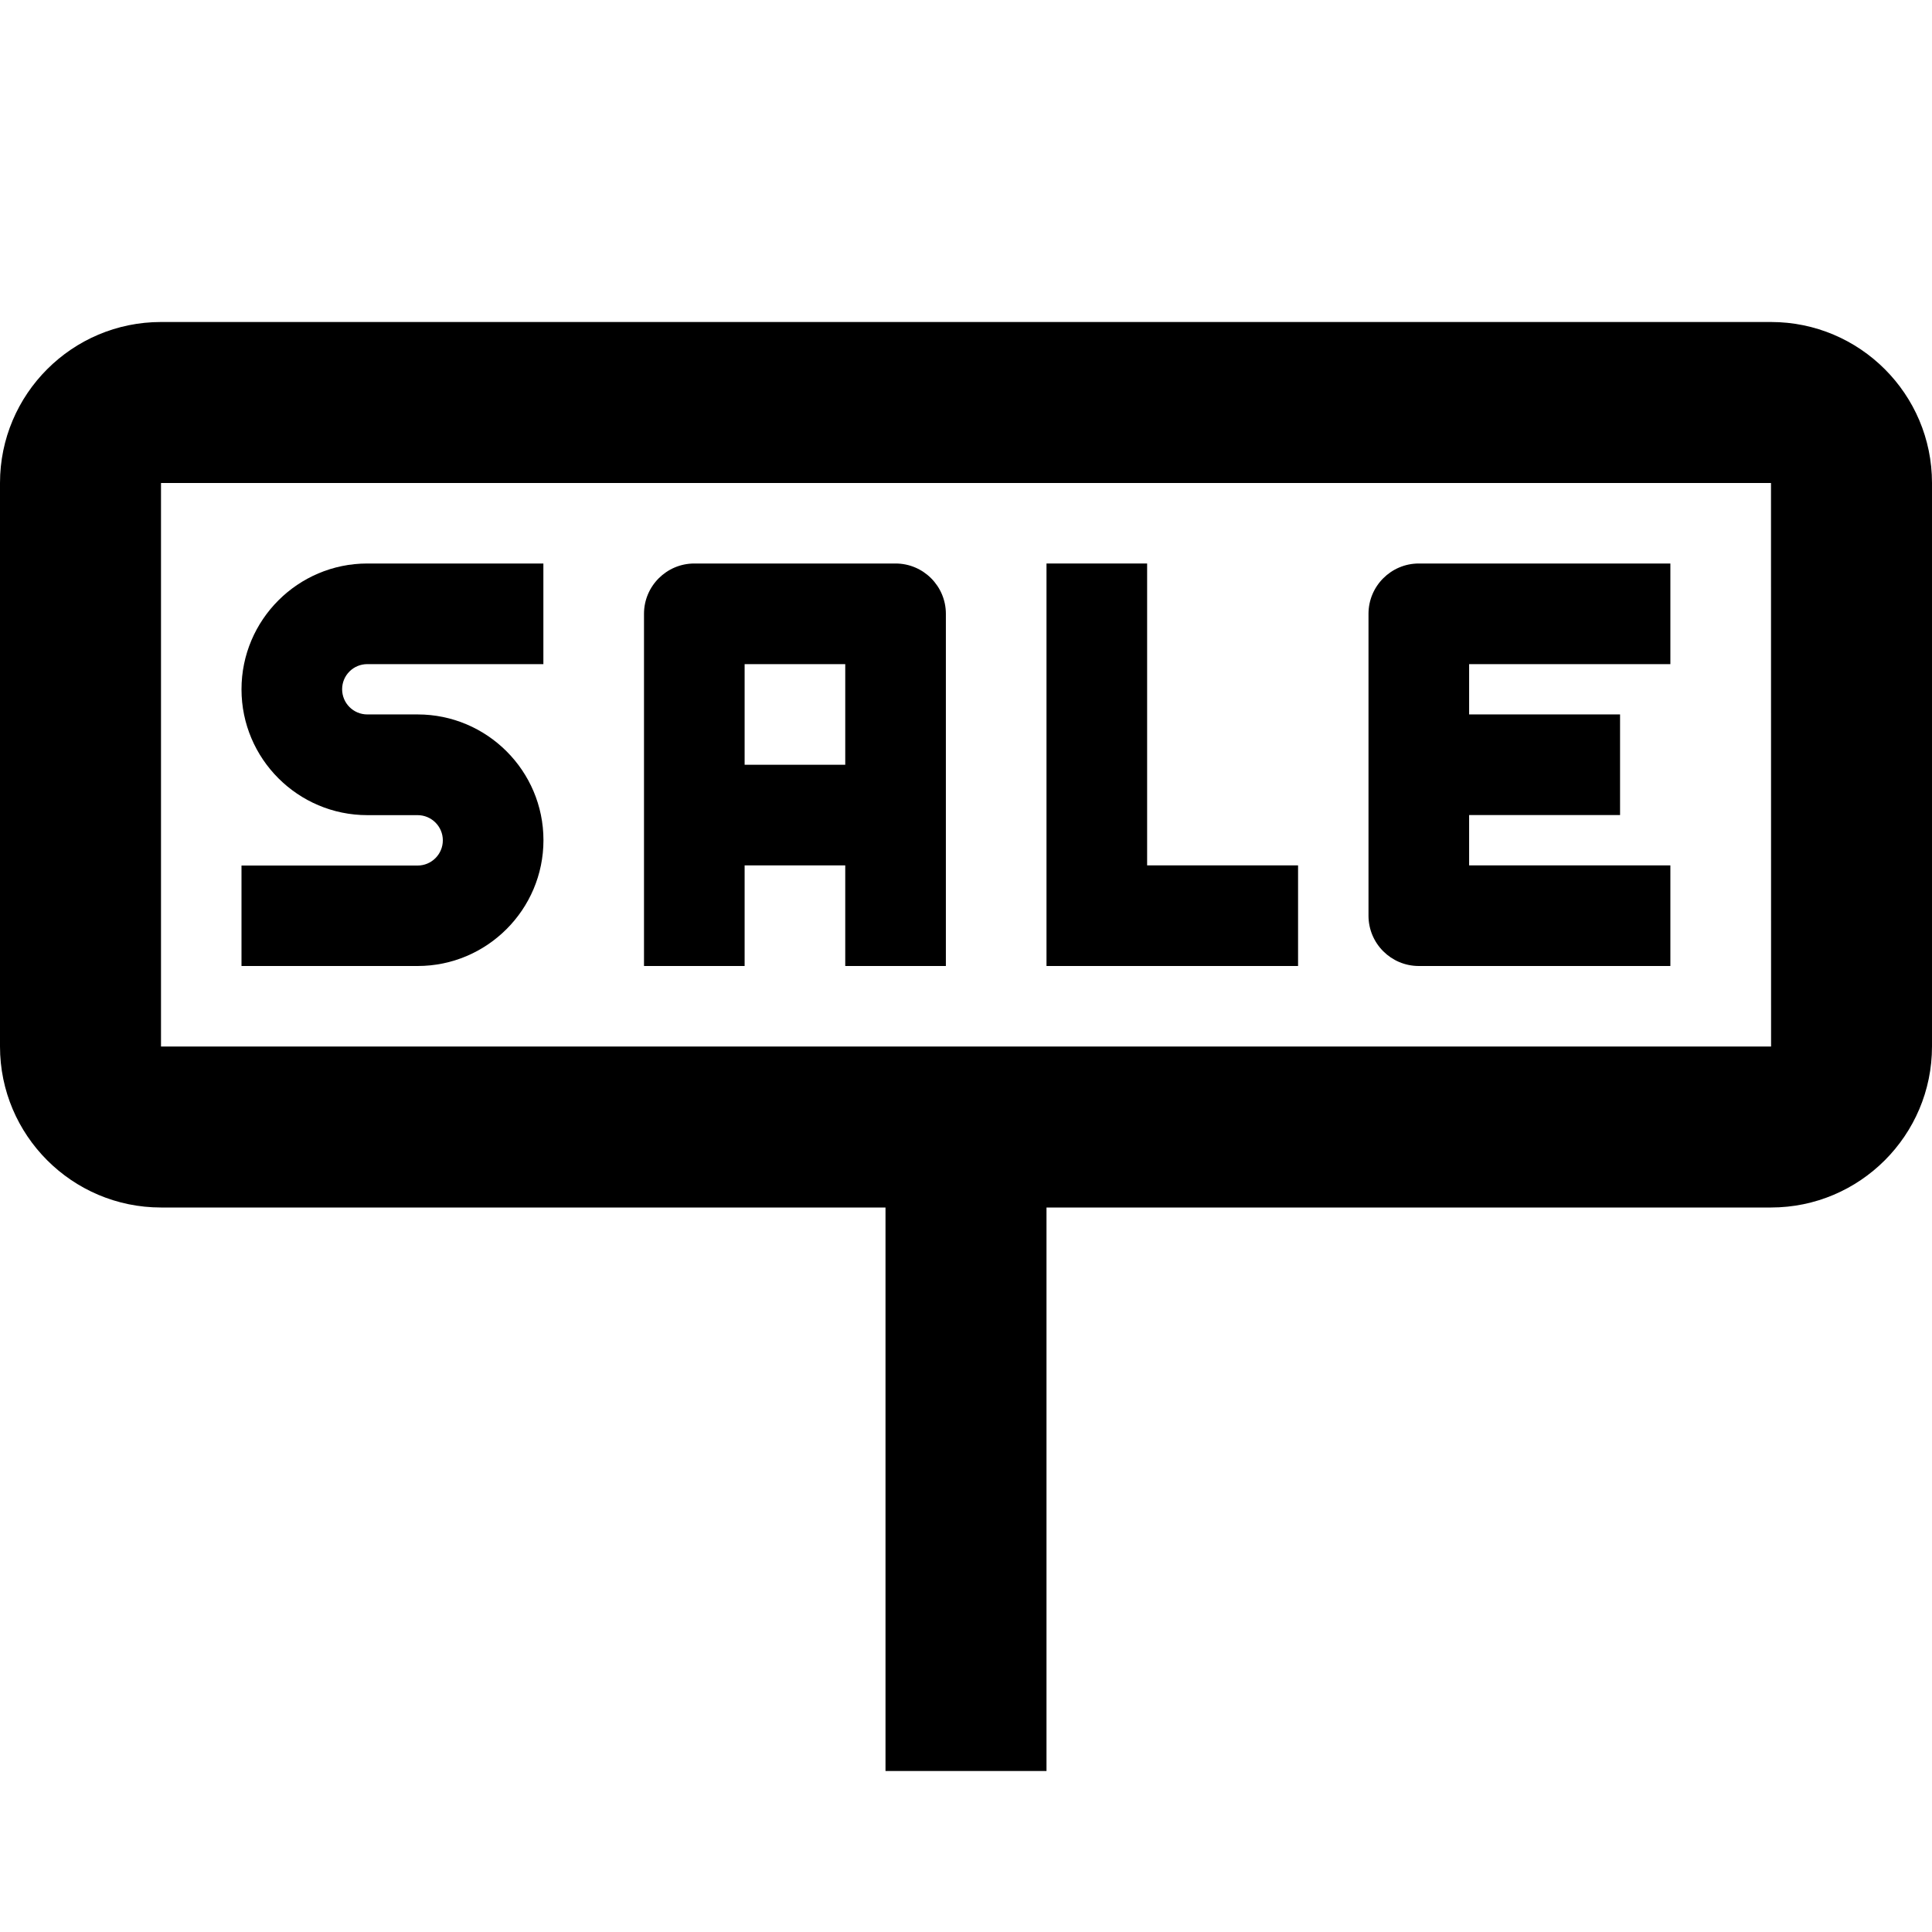 <?xml version="1.0" encoding="iso-8859-1"?>
<!-- Generator: Adobe Illustrator 16.0.0, SVG Export Plug-In . SVG Version: 6.00 Build 0)  -->
<!DOCTYPE svg PUBLIC "-//W3C//DTD SVG 1.1//EN" "http://www.w3.org/Graphics/SVG/1.1/DTD/svg11.dtd">
<svg version="1.1" xmlns="http://www.w3.org/2000/svg" xmlns:xlink="http://www.w3.org/1999/xlink" x="0px" y="0px" width="24px"
	 height="24px" viewBox="0 0 24 24" style="enable-background:new 0 0 24 24;" xml:space="preserve">
<g id="Frame_-_24px">
	<rect x="-0.001" y="0" style="fill:none;" width="24" height="24.001"/>
</g>
<g id="Line_Icons">
	<g>
		<polygon points="14.25,7 13,7 13,12 16.125,12 16.125,10.75 14.25,10.75 		"/>
		<path d="M3,8.563c0,0.862,0.701,1.563,1.563,1.563h0.625c0.172,0,0.313,0.14,0.313,0.313
			c0,0.173-0.141,0.313-0.313,0.313H3V12h2.188c0.861,0,1.563-0.701,1.563-1.563S6.049,8.875,5.188,8.875H4.563
			c-0.173,0-0.313-0.14-0.313-0.313S4.39,8.25,4.563,8.25H6.75V7H4.563C3.701,7,3,7.701,3,8.563z"/>
		<path d="M22,4H2C0.897,4,0,4.896,0,6v7c0,1.103,0.897,2,2,2h9v7h2v-7h9c1.103,0,2-0.897,2-2V6
			C24,4.896,23.103,4,22,4z M2,13V6h20l0.001,7H2z"/>
		<path d="M17,7.625v3.75C17,11.72,17.28,12,17.625,12h3.125v-1.25h-2.5v-0.625h1.875v-1.25H18.25V8.25h2.5V7
			h-3.125C17.28,7,17,7.281,17,7.625z"/>
		<path d="M11.125,7h-2.5C8.28,7,8,7.281,8,7.625V12h1.25v-1.25h1.25V12h1.25V7.625
			C11.75,7.281,11.47,7,11.125,7z M10.5,9.5H9.25V8.25h1.25V9.5z"/>
	</g>
</g>
</svg>
